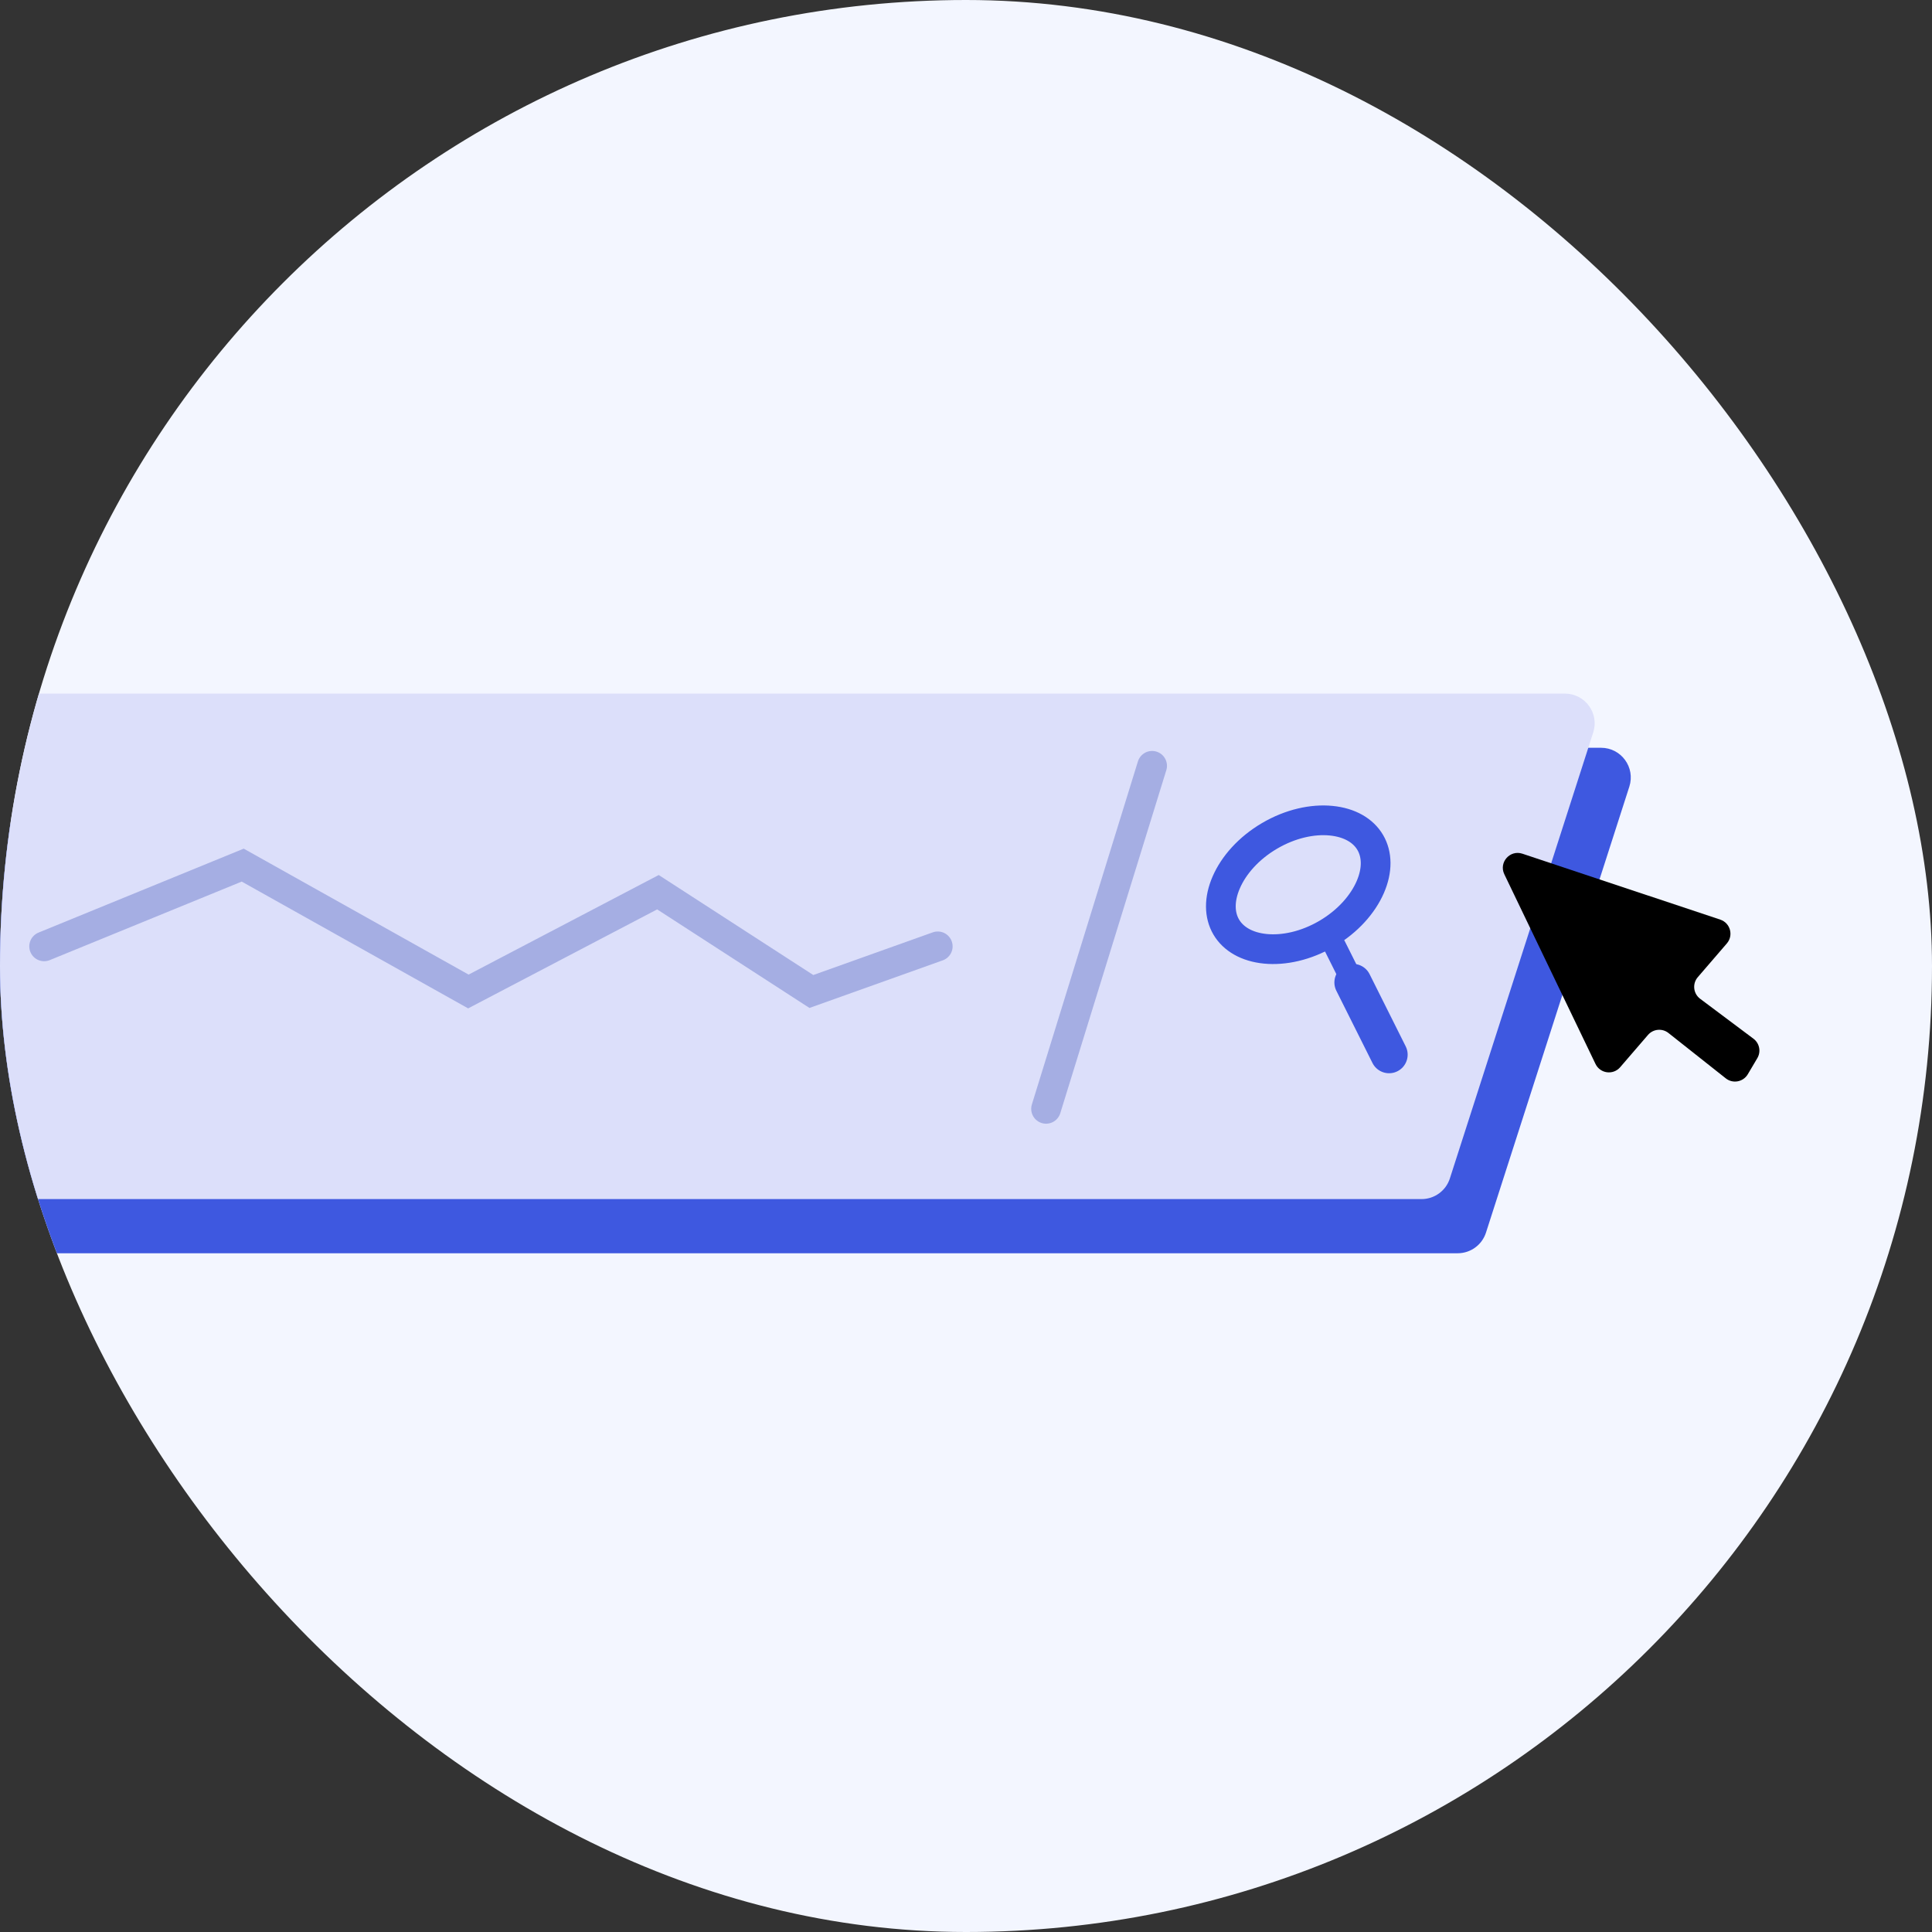 <svg width="130" height="130" viewBox="0 0 130 130" fill="none" xmlns="http://www.w3.org/2000/svg">
<rect x="0" y="0" width="130" height="130" fill="#333333" stroke="none"/>
<g clip-path="url(#clip0_460_5795)">
<rect width="130" height="130" rx="65" fill="#F3F6FF"/>
<path d="M1.916 51.704C2.182 50.877 2.951 50.316 3.82 50.316H107.731C109.087 50.316 110.05 51.637 109.635 52.928L99.988 82.941C99.722 83.768 98.952 84.329 98.084 84.329H-5.827C-7.183 84.329 -8.146 83.007 -7.731 81.716L1.916 51.704Z" fill="#3E58E0"/>
<path d="M-0.513 48.059C-0.248 47.232 0.522 46.672 1.391 46.672H105.301C106.657 46.672 107.62 47.992 107.205 49.283L97.558 79.296C97.292 80.123 96.523 80.684 95.654 80.684H-8.256C-9.612 80.684 -10.575 79.363 -10.16 78.072L-0.513 48.059Z" fill="#DCDFFA"/>
<path d="M70.388 74.611L77.523 51.53" stroke="#A5AEE3" stroke-width="2" stroke-linecap="round"/>
<path d="M63.099 63.678L54.596 66.715L44.271 60.034L31.516 66.715L16.332 58.212L2.97 63.678" stroke="#A5AEE3" stroke-width="2" stroke-linecap="round"/>
<path d="M93.468 70.966L89.823 63.678" stroke="#3E58E0" stroke-width="1.5" stroke-linecap="round"/>
<path d="M93.468 70.966L91.038 66.107" stroke="#3E58E0" stroke-width="2.5" stroke-linecap="round"/>
<path d="M116.124 72.56L112.267 69.508C111.847 69.175 111.239 69.233 110.889 69.639L109.017 71.811C108.546 72.357 107.67 72.241 107.358 71.591L101.222 58.826C100.84 58.03 101.602 57.165 102.44 57.444L115.754 61.88C116.429 62.104 116.66 62.942 116.196 63.481L114.24 65.752C113.862 66.191 113.935 66.858 114.398 67.205L117.986 69.892C118.394 70.198 118.507 70.763 118.246 71.202L117.605 72.285C117.296 72.806 116.599 72.936 116.124 72.56Z" fill="black"/>
<path d="M89.287 62.821C87.874 63.651 86.384 63.964 85.142 63.843C83.899 63.721 82.982 63.18 82.511 62.378C82.04 61.576 82.015 60.512 82.514 59.367C83.012 58.223 84.011 57.074 85.425 56.244C86.839 55.414 88.329 55.101 89.571 55.223C90.814 55.345 91.73 55.885 92.201 56.688C92.672 57.49 92.698 58.553 92.199 59.698C91.7 60.842 90.701 61.991 89.287 62.821Z" stroke="#3E58E0" stroke-width="2"/>
</g>
<defs>
<clipPath id="clip0_460_5795">
<rect width="130" height="130" rx="65" fill="white"/>
</clipPath>
</defs>
</svg>
